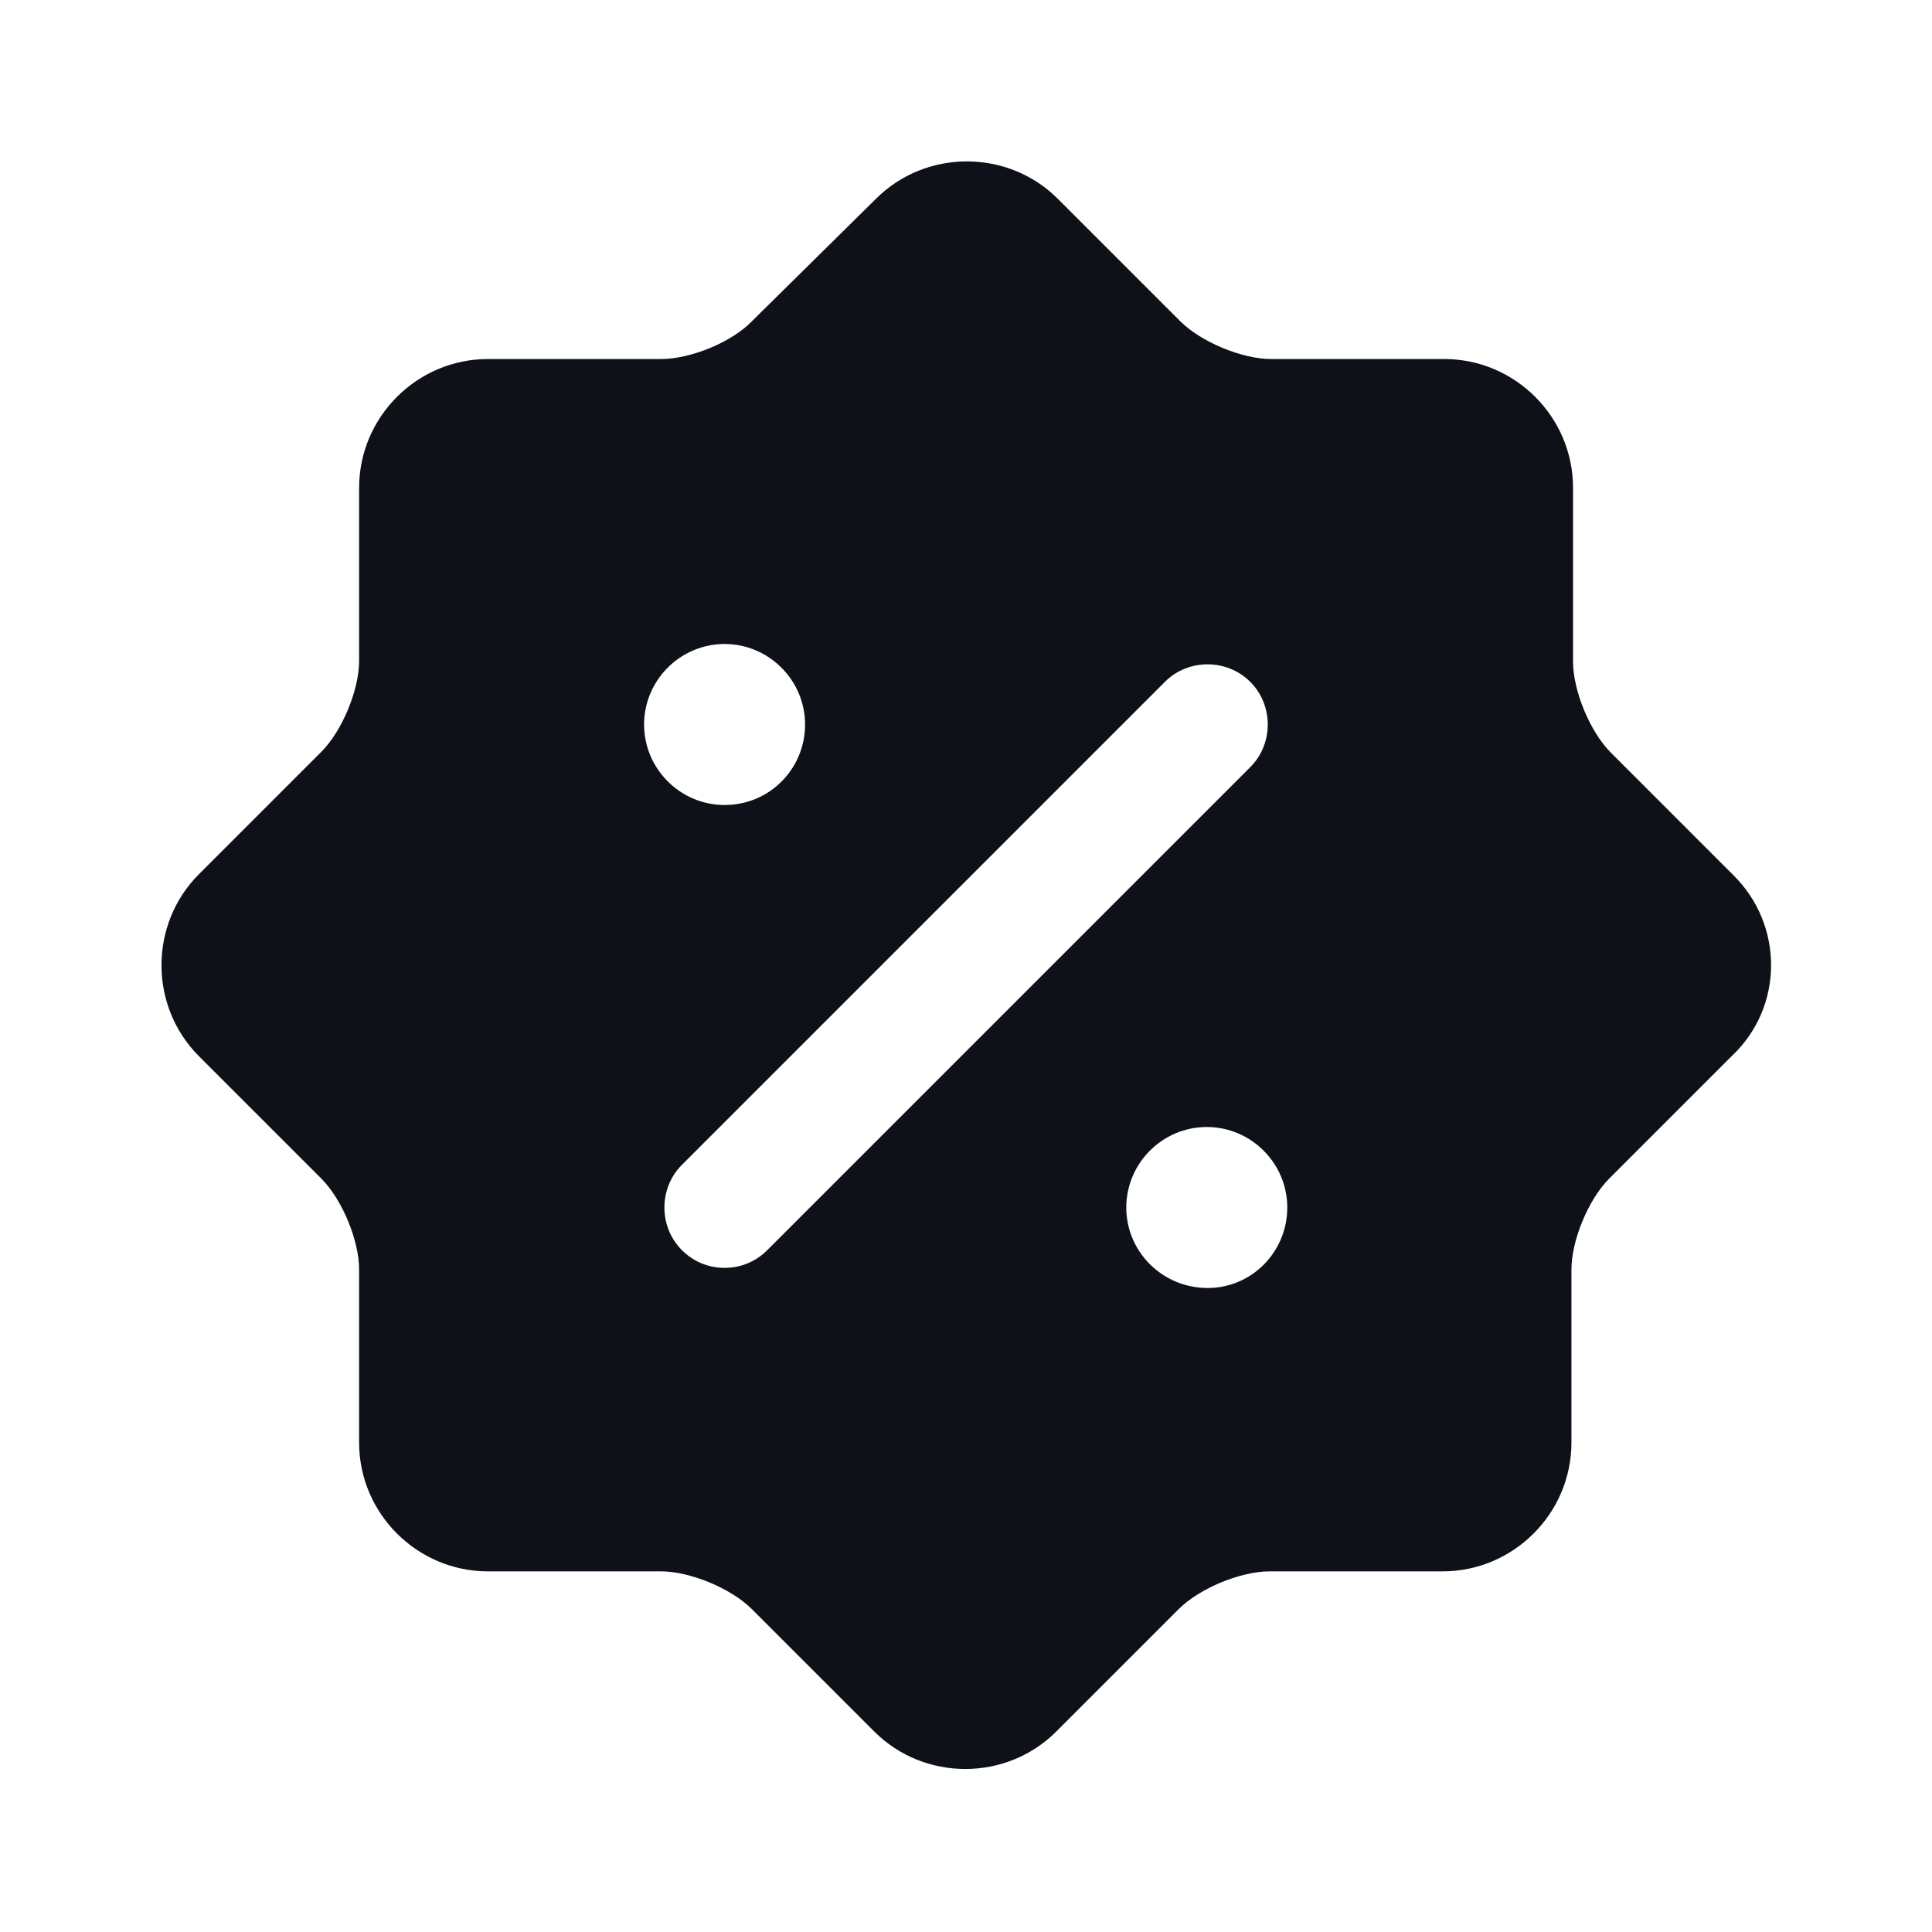 <svg width="24" height="24" viewBox="0 0 24 24" fill="none" xmlns="http://www.w3.org/2000/svg">
<path d="M21.531 10.87L20.011 9.35C19.751 9.09 19.541 8.58 19.541 8.22V6.06C19.541 5.18 18.821 4.46 17.941 4.46H15.791C15.431 4.46 14.921 4.25 14.661 3.99L13.141 2.47C12.521 1.85 11.501 1.85 10.881 2.47L9.341 3.99C9.091 4.25 8.581 4.46 8.211 4.46H6.061C5.181 4.46 4.461 5.18 4.461 6.06V8.21C4.461 8.57 4.251 9.08 3.991 9.34L2.471 10.86C1.851 11.48 1.851 12.5 2.471 13.12L3.991 14.64C4.251 14.9 4.461 15.41 4.461 15.77V17.92C4.461 18.8 5.181 19.52 6.061 19.52H8.211C8.571 19.52 9.081 19.73 9.341 19.99L10.861 21.51C11.481 22.13 12.501 22.13 13.121 21.51L14.641 19.99C14.901 19.73 15.411 19.52 15.771 19.52H17.921C18.801 19.52 19.521 18.8 19.521 17.92V15.77C19.521 15.41 19.731 14.9 19.991 14.64L21.511 13.12C22.161 12.51 22.161 11.49 21.531 10.87ZM8.001 9C8.001 8.45 8.451 8 9.001 8C9.551 8 10.001 8.45 10.001 9C10.001 9.55 9.561 10 9.001 10C8.451 10 8.001 9.55 8.001 9ZM9.531 15.53C9.381 15.68 9.191 15.75 9.001 15.75C8.811 15.75 8.621 15.68 8.471 15.53C8.181 15.24 8.181 14.76 8.471 14.47L14.471 8.47C14.761 8.18 15.241 8.18 15.531 8.47C15.821 8.76 15.821 9.24 15.531 9.53L9.531 15.53ZM15.001 16C14.441 16 13.991 15.55 13.991 15C13.991 14.45 14.441 14 14.991 14C15.541 14 15.991 14.45 15.991 15C15.991 15.55 15.551 16 15.001 16Z" fill="#0E1117"/>
</svg>
